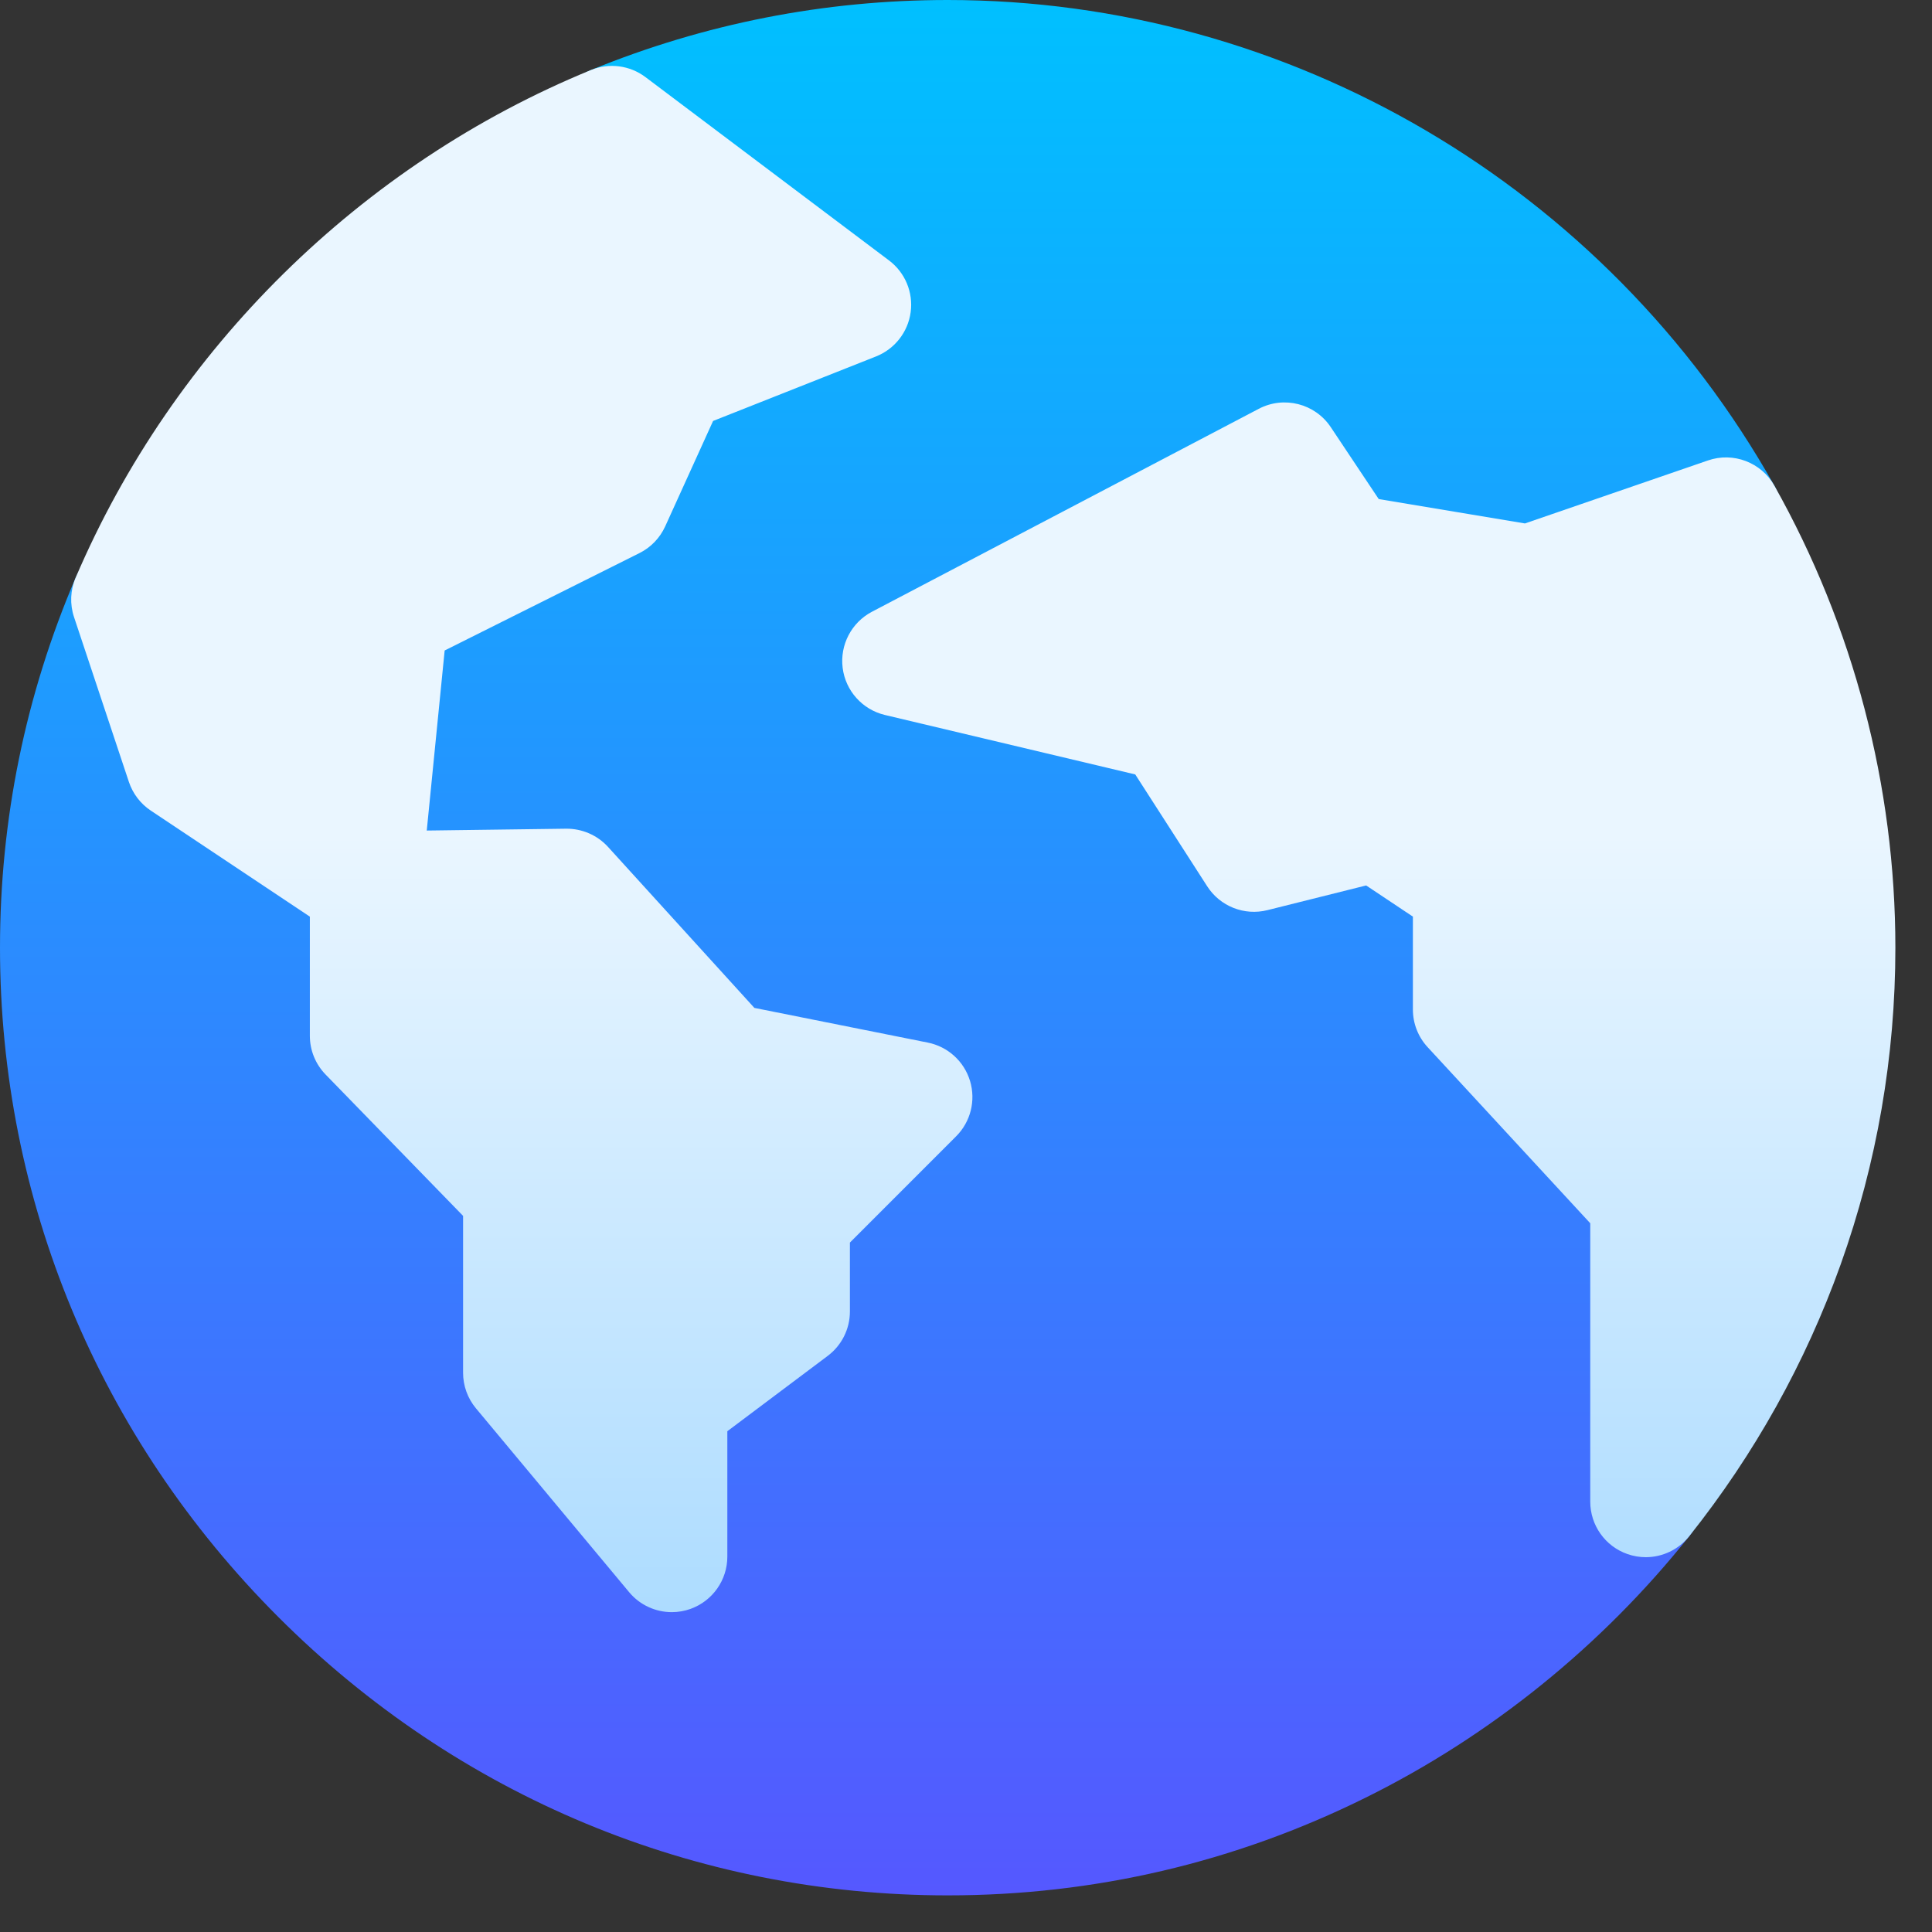 <svg width="45" height="45" viewBox="0 0 45 45" fill="none" xmlns="http://www.w3.org/2000/svg">
<rect x="0" y="0" width="45" height="45" fill="#333333" stroke="none"/>
<g clip-path="url(#clip0_426_245)">
<path d="M22.074 44.147C16.201 44.147 10.664 41.845 6.483 37.664C2.302 33.484 0 27.947 0 22.074C0 19.088 0.593 16.188 1.762 13.455C1.974 12.961 2.469 12.648 3.005 12.671C3.542 12.693 4.009 13.045 4.179 13.555L5.316 16.974L7.436 18.387L7.853 14.186C7.897 13.744 8.164 13.355 8.562 13.156L13.327 10.774L14.47 8.259C14.608 7.954 14.86 7.715 15.171 7.592L17.309 6.745L13.477 3.862C13.105 3.582 12.912 3.124 12.972 2.663C13.031 2.201 13.334 1.807 13.765 1.631C16.41 0.549 19.205 0 22.074 0C30.027 0 37.406 4.335 41.329 11.313C41.517 11.648 41.547 12.049 41.41 12.407C41.274 12.766 40.985 13.045 40.623 13.17L36.051 14.745C35.847 14.815 35.63 14.833 35.417 14.798L31.135 14.084C30.783 14.025 30.47 13.823 30.272 13.525L29.49 12.353L24.57 14.935L27.546 15.642C27.871 15.719 28.154 15.919 28.335 16.2L29.793 18.465L31.747 17.976C32.101 17.888 32.475 17.953 32.778 18.155L34.919 19.582C35.279 19.822 35.495 20.225 35.495 20.658V23.007L39.283 27.109C39.504 27.348 39.627 27.661 39.627 27.986V34.976C39.627 35.269 39.527 35.553 39.345 35.782C37.318 38.328 34.712 40.434 31.808 41.871C28.759 43.382 25.483 44.147 22.074 44.147Z" fill="url(#paint0_linear_426_245)"/>
<path d="M41.329 11.313C41.023 10.769 40.371 10.521 39.781 10.725L35.519 12.192L32.113 11.624L30.996 9.949C30.629 9.399 29.905 9.214 29.319 9.522L20.309 14.249C19.832 14.5 19.56 15.021 19.627 15.556C19.694 16.091 20.087 16.528 20.611 16.653L26.442 18.038L28.119 20.645C28.419 21.111 28.983 21.334 29.521 21.199L31.82 20.624L32.909 21.35V23.513C32.909 23.838 33.031 24.151 33.252 24.39L37.04 28.492V34.976C37.04 35.526 37.387 36.016 37.906 36.197C38.046 36.246 38.19 36.27 38.333 36.27C38.719 36.27 39.095 36.096 39.345 35.782C40.868 33.869 42.054 31.74 42.872 29.453C43.718 27.084 44.147 24.602 44.147 22.074C44.147 18.311 43.173 14.59 41.329 11.313ZM21.61 24.284L17.571 23.476L14.162 19.726C13.912 19.452 13.558 19.299 13.187 19.302L9.94 19.345L10.357 15.151L14.893 12.883C15.159 12.751 15.37 12.531 15.493 12.262L16.609 9.805L20.405 8.302C20.84 8.129 21.148 7.736 21.211 7.272C21.274 6.808 21.081 6.347 20.707 6.066L15.033 1.795C14.668 1.521 14.187 1.459 13.764 1.631C8.41 3.824 4.036 8.134 1.762 13.455C1.638 13.746 1.624 14.072 1.724 14.372L3.002 18.212C3.093 18.485 3.272 18.72 3.512 18.88L7.217 21.35V24.125C7.217 24.462 7.348 24.785 7.583 25.027L10.786 28.32V31.975C10.786 32.277 10.892 32.57 11.086 32.803L14.654 37.085C14.904 37.386 15.271 37.55 15.648 37.55C15.795 37.55 15.944 37.525 16.087 37.473C16.599 37.288 16.941 36.801 16.941 36.257V33.336L19.278 31.582C19.604 31.338 19.796 30.955 19.796 30.548V28.942L22.271 26.466C22.608 26.129 22.732 25.634 22.594 25.177C22.456 24.721 22.078 24.377 21.61 24.284Z" fill="url(#paint1_linear_426_245)"/>
</g>
<defs>
<linearGradient id="paint0_linear_426_245" x1="20.747" y1="44.147" x2="20.747" y2="0" gradientUnits="userSpaceOnUse">
<stop stop-color="#5558FF"/>
<stop offset="1" stop-color="#00C0FF"/>
</linearGradient>
<linearGradient id="paint1_linear_426_245" x1="22.903" y1="37.55" x2="22.903" y2="1.535" gradientUnits="userSpaceOnUse">
<stop stop-color="#ADDCFF"/>
<stop offset="0.503" stop-color="#EAF6FF"/>
<stop offset="1" stop-color="#EAF6FF"/>
</linearGradient>
<clipPath id="clip0_426_245">
<rect width="44.147" height="44.147" fill="white"/>
</clipPath>
</defs>
</svg>
